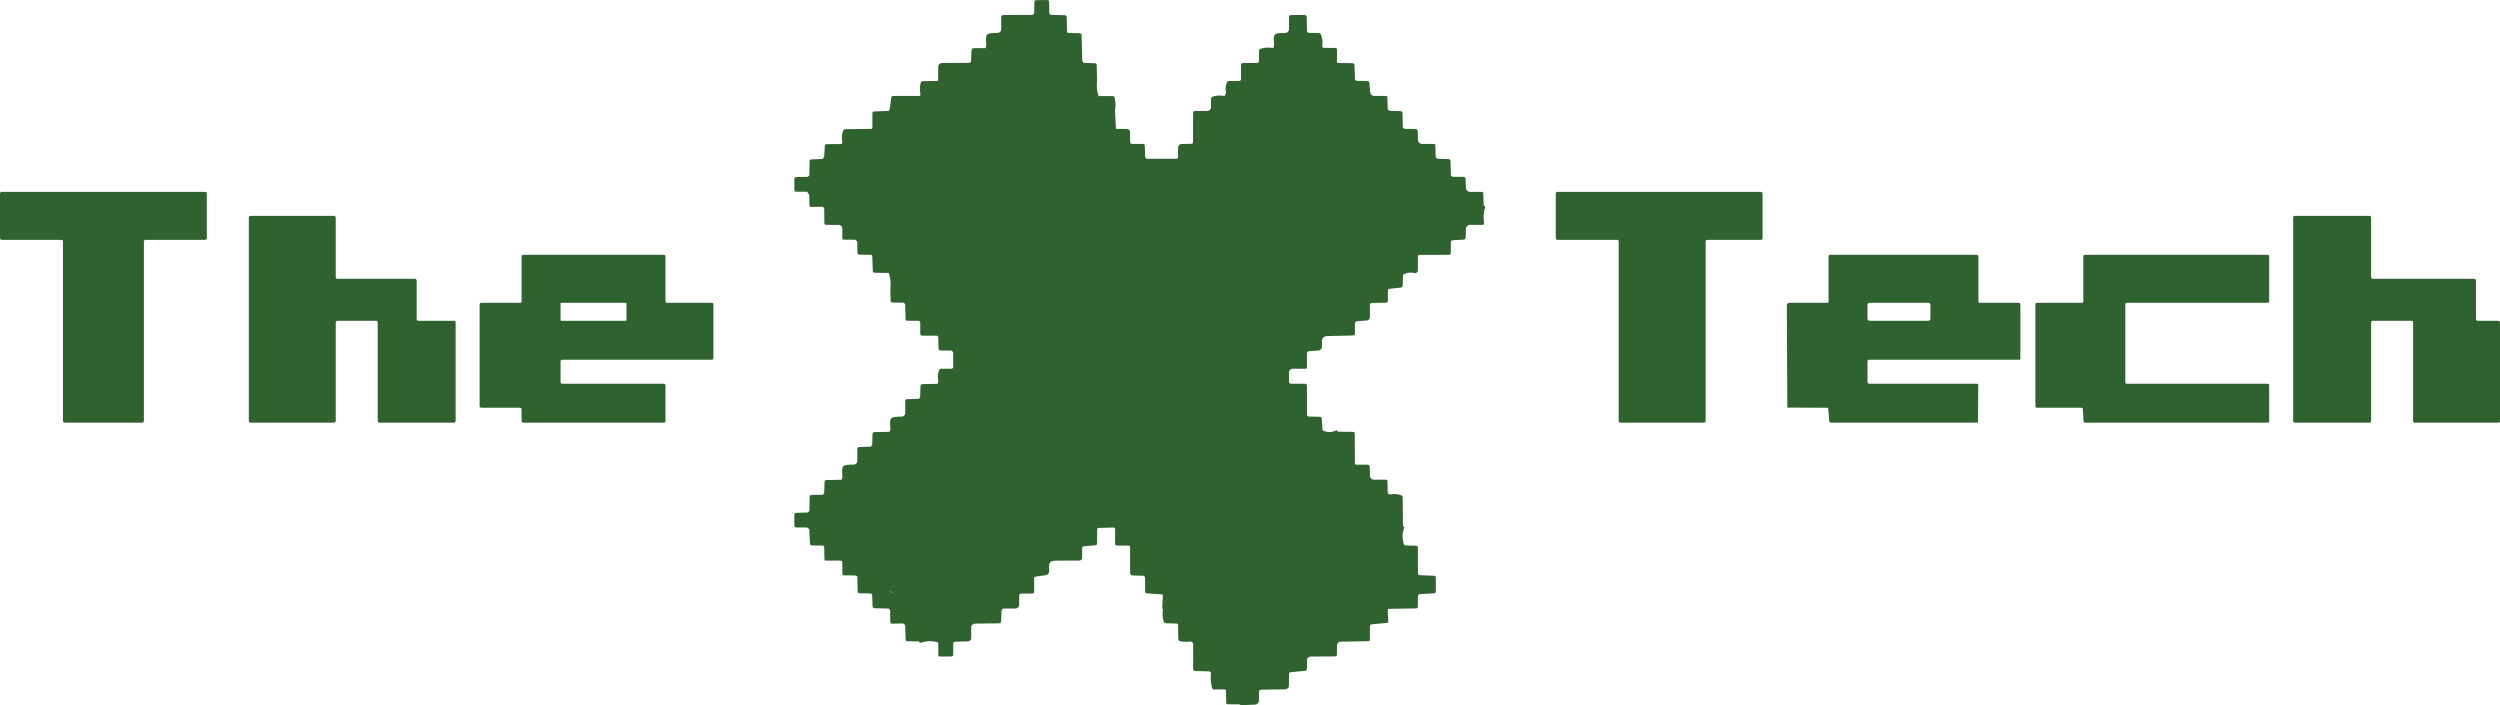 <?xml version="1.0" encoding="utf-8"?>
<svg viewBox="115 416.99 834 235.26" width="834" height="235.26" xmlns="http://www.w3.org/2000/svg">
  <path d="   M 289.00 517.44   L 289.00 502.56   A 0.56 0.56 0.0 0 1 289.56 502.00   L 336.44 502.00   A 0.56 0.56 0.0 0 1 337.00 502.56   L 337.00 517.44   A 0.56 0.56 0.0 0 0 337.56 518.00   L 352.44 518.00   A 0.56 0.56 0.0 0 1 353.00 518.56   L 353.00 536.44   A 0.56 0.56 0.0 0 1 352.44 537.00   L 302.56 537.00   A 0.56 0.56 0.0 0 0 302.00 537.56   L 302.00 544.44   A 0.56 0.56 0.0 0 0 302.56 545.00   L 336.44 545.00   A 0.56 0.56 0.0 0 1 337.00 545.56   L 337.00 557.44   A 0.56 0.56 0.0 0 1 336.44 558.00   L 289.57 558.00   A 0.56 0.56 0.0 0 1 289.01 557.44   L 288.98 553.56   A 0.56 0.56 0.0 0 0 288.42 553.00   L 275.56 553.00   A 0.56 0.56 0.0 0 1 275.00 552.44   L 275.00 518.56   A 0.56 0.56 0.0 0 1 275.56 518.00   L 288.44 518.00   A 0.56 0.56 0.0 0 0 289.00 517.44   Z   M 324.00 518.27   A 0.27 0.27 0.0 0 0 323.73 518.00   L 302.27 518.00   A 0.27 0.27 0.0 0 0 302.00 518.27   L 302.00 523.73   A 0.27 0.27 0.0 0 0 302.27 524.00   L 323.73 524.00   A 0.27 0.27 0.0 0 0 324.00 523.73   L 324.00 518.27   Z" id="path2144" style="fill: rgb(48, 98, 48);"/>
  <path d="   M 824.00 518.51   L 824.00 544.49   A 0.51 0.51 0.0 0 0 824.51 545.00   L 871.49 545.00   A 0.51 0.51 0.0 0 1 872.00 545.51   L 872.00 557.49   A 0.51 0.51 0.0 0 1 871.49 558.00   L 810.59 558.00   A 0.51 0.51 0.0 0 1 810.08 557.52   L 809.82 553.48   A 0.51 0.51 0.0 0 0 809.31 553.00   L 794.51 553.00   A 0.51 0.51 0.0 0 1 794.00 552.49   L 794.00 518.51   A 0.51 0.51 0.0 0 1 794.51 518.00   L 809.49 518.00   A 0.51 0.51 0.0 0 0 810.00 517.49   L 810.00 502.51   A 0.51 0.51 0.0 0 1 810.51 502.00   L 871.49 502.00   A 0.51 0.51 0.0 0 1 872.00 502.51   L 872.00 517.49   A 0.51 0.51 0.0 0 1 871.49 518.00   L 824.51 518.00   A 0.51 0.51 0.0 0 0 824.00 518.51   Z" id="path2146" style="fill: rgb(48, 98, 48);"/>
  <path d="   M 684.00 497.58   L 684.00 557.42   A 0.58 0.58 0.0 0 1 683.42 558.00   L 655.58 558.00   A 0.58 0.58 0.0 0 1 655.00 557.42   L 655.00 497.58   A 0.58 0.58 0.0 0 0 654.42 497.00   L 634.58 497.00   A 0.58 0.58 0.0 0 1 634.00 496.42   L 634.00 481.58   A 0.58 0.58 0.0 0 1 634.58 481.00   L 702.42 481.00   A 0.58 0.58 0.0 0 1 703.00 481.58   L 703.00 496.42   A 0.58 0.58 0.0 0 1 702.42 497.00   L 684.58 497.00   A 0.58 0.58 0.0 0 0 684.00 497.58   Z" id="path2222" style="fill: rgb(48, 98, 48);"/>
  <path d="   M 163.00 497.58   L 163.00 557.42   A 0.58 0.58 0.0 0 1 162.42 558.00   L 136.58 558.00   A 0.58 0.58 0.0 0 1 136.00 557.42   L 136.00 497.58   A 0.58 0.58 0.0 0 0 135.42 497.00   L 115.58 497.00   A 0.58 0.58 0.0 0 1 115.00 496.42   L 115.00 481.58   A 0.58 0.58 0.0 0 1 115.58 481.00   L 183.42 481.00   A 0.58 0.58 0.0 0 1 184.00 481.58   L 184.00 496.42   A 0.58 0.58 0.0 0 1 183.42 497.00   L 163.58 497.00   A 0.58 0.58 0.0 0 0 163.00 497.58   Z" id="path2386" style="fill: rgb(48, 98, 48);"/>
  <path d="   M 906.00 524.58   L 906.00 557.42   A 0.58 0.58 0.0 0 1 905.42 558.00   L 880.58 558.00   A 0.58 0.58 0.0 0 1 880.00 557.42   L 880.00 489.58   A 0.58 0.58 0.0 0 1 880.58 489.00   L 905.42 489.00   A 0.58 0.58 0.0 0 1 906.00 489.58   L 906.00 509.42   A 0.58 0.58 0.0 0 0 906.58 510.00   L 940.42 510.00   A 0.58 0.58 0.0 0 1 941.00 510.58   L 941.00 523.42   A 0.58 0.58 0.0 0 0 941.58 524.00   L 948.42 524.00   A 0.58 0.58 0.0 0 1 949.00 524.58   L 949.00 557.42   A 0.58 0.58 0.0 0 1 948.42 558.00   L 920.58 558.00   A 0.58 0.58 0.0 0 1 920.00 557.42   L 920.00 524.58   A 0.58 0.58 0.0 0 0 919.42 524.00   L 906.58 524.00   A 0.58 0.58 0.0 0 0 906.00 524.58   Z" id="path2388" style="fill: rgb(48, 98, 48);"/>
  <path d="   M 254.61 524.00   L 266.39 524.00   A 0.61 0.61 0.0 0 1 267.00 524.61   L 267.00 557.39   A 0.61 0.61 0.0 0 1 266.39 558.00   L 241.61 558.00   A 0.61 0.61 0.0 0 1 241.00 557.39   L 241.00 524.61   A 0.61 0.61 0.0 0 0 240.39 524.00   L 227.61 524.00   A 0.61 0.61 0.0 0 0 227.00 524.61   L 227.00 557.39   A 0.61 0.61 0.0 0 1 226.39 558.00   L 198.61 558.00   A 0.61 0.61 0.0 0 1 198.00 557.39   L 198.00 489.61   A 0.61 0.61 0.0 0 1 198.61 489.00   L 226.39 489.00   A 0.61 0.61 0.0 0 1 227.00 489.61   L 227.00 509.39   A 0.61 0.61 0.0 0 0 227.61 510.00   L 253.39 510.00   A 0.61 0.61 0.0 0 1 254.00 510.61   L 254.00 523.39   A 0.61 0.61 0.0 0 0 254.61 524.00   Z" id="path2468" style="fill: rgb(48, 98, 48);"/>
  <path d="   M 774.85 557.98   L 725.87 557.99   Q 725.27 557.99 725.23 557.39   L 724.92 553.48   Q 724.89 553.02 724.43 553.02   L 711.25 552.96   L 711.09 518.87   A 0.87 0.86 -0.3 0 1 711.96 518.00   L 724.50 518.00   Q 725.00 518.00 725.00 517.50   L 725.00 502.62   Q 725.00 502.00 725.63 502.00   L 774.38 502.00   Q 775.00 502.00 775.00 502.62   L 775.00 517.50   Q 775.00 518.00 775.50 518.00   L 788.37 518.00   A 0.63 0.62 -0.0 0 1 789.00 518.62   L 789.00 536.50   Q 789.00 537.00 788.50 537.00   L 738.63 537.00   Q 738.00 537.00 738.00 537.63   L 738.00 544.25   Q 738.00 545.00 738.75 545.00   L 774.49 545.00   Q 774.95 545.00 774.95 545.46   L 774.85 557.98   Z   M 758.99 518.75   A 0.75 0.75 0.0 0 0 758.24 518.00   L 738.74 518.00   A 0.75 0.75 0.0 0 0 737.99 518.75   L 737.99 523.25   A 0.75 0.75 0.0 0 0 738.74 524.00   L 758.24 524.00   A 0.75 0.75 0.0 0 0 758.99 523.25   L 758.99 518.75   Z" id="path2470" style="fill: rgb(48, 98, 48);"/>
  <path d="M 460.06 417.74 C 460.074 417.28 460.307 417.047 460.76 417.04 L 464.34 416.99 C 464.754 416.99 464.963 417.194 464.97 417.6 L 465.04 421.5 L 465.5 421.96 L 470.17 422.06 C 470.603 422.073 470.826 422.297 470.84 422.73 L 471 427.71 L 471.29 428 L 475.15 428.07 C 475.583 428.076 475.807 428.297 475.82 428.73 L 476.04 437.25 L 476.5 437.961 L 480.22 438.08 C 480.647 438.093 480.864 438.316 480.87 438.749 L 480.96 444 C 480.753 445.74 480.934 447.42 481.5 449.04 L 486.09 449.029 C 486.49 449.03 486.74 449.22 486.84 449.6 C 487.2 450.934 487.24 452.316 486.96 453.75 L 487.29 460 L 491.02 460.02 C 491.557 460.026 491.99 460.462 491.99 461 L 492.01 464.35 C 492.017 464.783 492.237 465 492.67 465 L 496.3 465 C 496.687 465 496.887 465.193 496.9 465.58 L 497.04 469.5 L 497.5 469.96 L 507.369 469.94 C 507.79 469.941 508 469.734 508 469.32 L 508.001 466.26 C 507.999 465.573 508.554 465.015 509.24 465.01 L 512.36 464.979 C 512.787 464.98 513 464.763 513 464.33 L 513 454.66 C 513 454.233 513.217 454.017 513.651 454.01 L 517.76 453.99 C 518.445 453.99 519 453.431 518.999 452.74 L 519 450.03 C 519 449.603 519.203 449.326 519.61 449.2 C 520.916 448.794 522.214 448.74 523.5 449.04 L 524.04 448 C 523.74 446.773 523.827 445.596 524.3 444.47 C 524.427 444.164 524.656 444.01 524.99 444.01 L 528.35 443.99 C 528.783 443.984 529 443.766 529 443.34 L 529 438.66 C 529 438.227 529.217 438.011 529.65 438.01 L 534.34 437.99 C 534.767 437.99 534.984 437.777 534.99 437.35 L 535.009 433.96 C 535.01 433.62 535.17 433.396 535.49 433.29 C 536.877 432.817 538.297 432.733 539.75 433.04 L 540.04 432.25 C 539.79 428.23 539.62 428.01 543.819 427.97 C 544.473 427.965 545 427.433 545 426.78 L 545 422.66 C 545 422.227 545.217 422.01 545.65 422.01 L 550.22 421.99 C 550.66 421.99 550.887 422.21 550.9 422.65 L 551.04 427.5 L 551.5 427.96 L 554.88 428.02 C 555.267 428.027 555.537 428.206 555.69 428.56 C 556.197 429.76 556.313 431.074 556.04 432.5 L 556.5 432.96 L 560.33 432.98 C 560.804 432.98 561.04 433.216 561.04 433.69 L 561 437.71 L 561.29 438 L 566.17 438.07 C 566.604 438.076 566.83 438.297 566.85 438.73 L 567.04 443.5 L 567.5 443.96 L 571.06 444.01 C 571.547 444.016 571.81 444.26 571.85 444.74 L 572.09 447.72 C 572.148 448.445 572.749 449.001 573.471 449 L 577.27 448.999 C 577.63 449 577.817 449.18 577.83 449.54 L 577.96 453.5 L 578.5 453.96 L 582.2 454.06 C 582.647 454.074 582.873 454.304 582.88 454.75 L 582.959 459.5 L 583.5 459.96 L 587.19 460.03 C 587.677 460.037 587.927 460.284 587.94 460.77 L 588.03 463.659 C 588.051 464.406 588.663 465 589.41 465 L 593.27 465 C 593.63 465 593.817 465.18 593.83 465.54 L 593.96 469.5 L 594.5 469.96 L 598.21 470.07 C 598.644 470.077 598.867 470.297 598.88 470.73 L 599.04 475.5 L 599.5 475.96 L 603.24 476 C 603.66 476.007 603.88 476.22 603.9 476.64 L 604.05 479.69 C 604.087 480.425 604.699 481.001 605.44 481 L 609.27 481 C 609.63 481 609.817 481.181 609.83 481.541 L 609.96 485.5 L 610.5 485.96 C 609.926 487.654 609.79 489.444 610.09 491.329 C 610.163 491.777 609.974 492 609.52 492 L 605.41 492 C 604.66 491.999 604.047 492.595 604.03 493.34 L 603.95 496.26 C 603.937 496.68 603.724 496.903 603.31 496.93 L 599.67 497.13 C 599.23 497.157 599.01 497.39 599.01 497.83 L 598.99 501.35 C 598.983 501.784 598.766 502 598.34 502 L 588.65 502.011 C 588.217 502.01 588 502.227 588 502.66 L 588 507.2 C 588.003 507.784 587.458 508.216 586.89 508.08 C 585.697 507.807 584.573 507.906 583.52 508.38 C 583.2 508.527 583.037 508.777 583.03 509.13 L 582.95 512.22 C 582.937 512.647 582.717 512.883 582.29 512.93 L 578.6 513.33 C 578.214 513.37 578.017 513.584 578.01 513.97 L 577.99 517.33 C 577.99 517.75 577.78 517.963 577.36 517.969 L 572.69 518.05 C 572.23 518.056 572 518.286 572 518.74 L 572 522.8 C 572.002 523.392 571.546 523.882 570.96 523.92 L 567.8 524.14 C 567.266 524.18 567 524.467 567 525 L 567.001 528.32 C 567 528.7 566.813 528.893 566.44 528.9 L 557.799 529.1 C 556.6 529.126 556 529.74 556 530.94 L 556 532.67 C 556.002 533.332 555.491 533.883 554.83 533.93 L 551.801 534.14 C 551.267 534.18 551 534.467 551.001 535 L 551 539.5 C 551 539.833 550.833 540 550.5 540 L 546.24 540 C 545.546 540 544.985 540.566 544.99 541.26 L 545.02 544.35 C 545.02 544.777 545.234 544.99 545.66 544.99 L 550.35 545.01 C 550.783 545.01 551 545.227 551 545.66 L 551.01 555.23 C 551.01 555.703 551.247 555.944 551.72 555.95 L 555.34 556.02 C 555.714 556.033 555.914 556.227 555.941 556.6 L 556.16 560.07 C 556.187 560.443 556.377 560.69 556.73 560.81 C 558.184 561.303 559.593 561.2 560.96 560.501 L 561.29 561 L 566.33 561.06 C 566.73 561.067 566.933 561.274 566.94 561.681 L 567 571.711 L 567.29 572 L 571.18 572.01 C 571.68 572.01 571.937 572.26 571.95 572.76 L 572.03 575.78 C 572.046 576.459 572.601 577 573.28 577 L 577.26 577 C 577.653 576.999 577.854 577.197 577.86 577.59 L 577.96 581.499 L 578.5 581.96 C 579.847 581.7 581.123 581.766 582.33 582.16 C 582.73 582.293 582.93 582.567 582.93 582.98 L 583.04 592.5 L 583.5 592.96 C 582.774 594.707 582.7 596.51 583.281 598.37 C 583.4 598.756 583.663 598.953 584.07 598.96 L 587.44 599.05 C 587.8 599.064 587.984 599.25 587.99 599.609 L 588.03 608.1 C 588.03 608.6 588.28 608.86 588.78 608.88 L 593.29 609.05 C 593.763 609.07 594.001 609.317 594 609.79 L 593.999 614.31 C 594 614.69 593.81 614.894 593.43 614.92 L 588.801 615.18 C 588.274 615.206 588.01 615.48 588.01 616 L 587.99 619.33 C 587.983 619.743 587.774 619.953 587.36 619.96 L 578.529 620.09 C 578.123 620.097 577.93 620.306 577.95 620.72 L 578.12 624.15 C 578.147 624.557 577.956 624.777 577.55 624.81 L 572.63 625.25 C 572.211 625.283 572 625.51 572 625.93 L 572 630.32 C 572 630.694 571.813 630.884 571.44 630.89 L 562.24 631.05 C 561.55 631.066 561 631.63 561 632.32 L 561 635.27 C 561 635.737 560.767 635.97 560.3 635.97 L 552.24 636.01 C 551.554 636.016 551 636.574 551 637.26 L 551 640.11 C 551 640.509 550.8 640.73 550.4 640.77 L 545.6 641.23 C 545.2 641.269 545 641.49 545 641.89 L 545 645.47 C 545 646.45 544.51 646.947 543.53 646.96 L 535.7 647.08 C 535.233 647.087 535 647.324 535 647.79 L 535 650.68 C 535.001 651.414 534.423 652.017 533.69 652.05 L 528.96 652.25 L 528.5 651.96 L 524.68 651.94 C 524.273 651.933 524.067 651.727 524.06 651.32 L 524 647.29 L 523.5 646.96 L 520.05 647.01 C 519.69 647.017 519.46 646.843 519.36 646.49 C 518.9 644.804 518.78 643.07 519 641.29 L 518.51 640.97 L 513.68 640.84 C 513.246 640.827 513.03 640.604 513.03 640.171 L 513.04 631.5 L 512.251 630.96 C 511.03 631.186 509.833 631.16 508.66 630.88 C 508.273 630.787 508.077 630.54 508.07 630.14 L 508 625.29 L 507.71 625 L 504.04 624.92 C 503.633 624.913 503.36 624.717 503.219 624.33 C 502.78 623.063 502.706 621.717 503 620.29 L 502.71 620 L 502.94 615.78 C 502.96 615.467 502.814 615.3 502.5 615.28 L 497.6 614.919 C 497.2 614.894 497.001 614.68 497 614.28 L 497 609.87 C 497 609.337 496.73 609.063 496.19 609.05 L 492.85 608.97 C 492.377 608.96 492 608.573 492 608.1 L 492 599.5 C 492 599.174 491.833 599.01 491.5 599.01 L 487.65 598.991 C 487.216 598.983 487 598.767 487 598.34 L 487 593.63 C 487 593.177 486.773 592.957 486.32 592.97 L 481.6 593.1 C 481.207 593.113 481.009 593.317 481.01 593.71 L 480.99 598.28 C 480.99 598.673 480.797 598.883 480.41 598.91 L 476.641 599.21 C 476.213 599.243 476 599.477 476 599.91 L 476 603.02 C 476 603.571 475.555 604.016 475.011 604.01 C 472.383 603.99 469.773 603.994 467.18 604.02 C 464.78 604.04 464.871 605.3 465.001 607.23 C 465.073 608.217 464.62 608.776 463.64 608.91 L 460.5 609.34 C 460.166 609.387 460.001 609.58 460 609.92 L 459.999 614.34 C 460 614.766 459.784 614.983 459.35 614.99 L 455.66 615.01 C 455.234 615.01 455.017 615.223 455.01 615.65 L 454.99 618.75 C 454.985 619.436 454.431 619.99 453.75 619.99 L 449.88 620.01 C 449.407 620.017 449.157 620.257 449.13 620.73 L 448.93 624.38 C 448.91 624.74 448.72 624.923 448.36 624.929 L 440.23 625.03 C 439.547 625.041 438.999 625.597 439 626.28 L 439 629.84 C 439 630.447 438.517 630.944 437.91 630.96 L 433.57 631.08 C 433.19 631.094 433 631.29 433.001 631.67 L 433 635.34 C 433 635.767 432.783 635.983 432.35 635.99 L 428.631 636.01 C 428.21 636.01 428 635.8 428 635.38 L 428 631.76 C 428 631.446 427.85 631.253 427.55 631.18 C 425.624 630.713 423.76 630.82 421.96 631.5 L 421.5 630.96 L 417.79 630.909 C 417.357 630.903 417.133 630.684 417.12 630.25 L 416.96 625.5 L 416.25 624.96 L 412.709 625.05 C 412.224 625.063 411.98 624.826 411.98 624.34 L 411.961 620.5 L 411.461 620 L 406.78 619.909 C 406.333 619.904 406.1 619.673 406.08 619.22 L 405.96 615.5 L 405.71 615 L 401.79 614.91 C 401.357 614.904 401.134 614.68 401.12 614.24 L 401 609.29 L 400.25 608.96 L 396.61 608.94 C 396.21 608.933 396.01 608.73 396.01 608.33 L 395.99 604.65 C 395.983 604.217 395.766 604 395.34 604 L 390.53 604 C 390.204 604 390.037 603.837 390.03 603.51 L 389.961 599.5 L 389.71 599 L 385.87 598.94 C 385.444 598.933 385.22 598.716 385.2 598.29 L 384.96 593.499 L 384.25 592.96 L 380.67 592.95 C 380.223 592.95 380 592.727 380 592.28 L 380 588.75 C 380 588.303 380.223 588.077 380.67 588.07 L 384.5 587.96 L 385 587.46 L 385.09 582.78 C 385.097 582.326 385.327 582.097 385.78 582.091 L 389.5 582.04 L 389.96 581.5 L 390.07 577.79 C 390.076 577.357 390.3 577.137 390.74 577.13 L 395.749 577.04 L 396.04 576.249 C 395.79 572.23 395.62 572.01 399.82 571.97 C 400.473 571.965 401 571.433 401.001 570.78 L 401 566.74 C 401 566.347 401.196 566.143 401.59 566.13 L 405.46 566 L 405.96 565.5 L 406.07 561.79 C 406.077 561.356 406.3 561.137 406.74 561.13 L 411.751 561.04 L 412.041 560.25 C 411.79 556.23 411.63 556.01 415.82 555.97 C 416.473 555.965 417 555.433 417 554.78 L 417 550.741 C 417 550.347 417.197 550.146 417.59 550.14 L 421.5 550.04 L 421.96 549.5 L 422.07 545.789 C 422.077 545.357 422.3 545.137 422.74 545.129 L 427.75 545.04 L 428.04 544.25 C 427.74 542.936 427.824 541.68 428.29 540.48 C 428.417 540.16 428.653 540 429 540 L 432.28 540 C 432.746 540 432.98 539.766 432.98 539.3 L 432.96 534.5 L 432.5 533.96 L 428.77 533.91 C 428.323 533.903 428.097 533.676 428.09 533.23 L 428 529.29 L 427.5 528.96 L 422.67 528.96 C 422.224 528.96 422 528.737 422 528.291 L 422 524.66 C 422 524.233 421.783 524.016 421.35 524.01 L 417.68 523.991 C 417.3 523.99 417.103 523.8 417.09 523.42 L 416.961 518.5 L 416.5 517.96 L 412.77 517.91 C 412.324 517.903 412.097 517.677 412.09 517.23 L 412.04 513 C 412.24 511.287 412.06 509.633 411.5 508.04 L 406.83 507.98 C 406.397 507.98 406.173 507.763 406.16 507.33 L 406 502.54 L 405.71 502 L 401.681 501.94 C 401.273 501.934 401.063 501.726 401.05 501.32 L 400.96 497.5 L 400.25 496.96 L 396.48 496.94 C 396.16 496.94 396 496.78 396 496.46 L 396 493.26 C 396 492.57 395.444 492.01 394.761 492.01 L 390.61 491.99 C 390.21 491.99 390.007 491.79 390 491.39 L 389.96 486.5 L 389.5 485.96 L 385.69 486.03 C 385.257 486.037 385.037 485.823 385.03 485.39 L 384.96 482 L 384.25 480.96 L 380.67 480.951 C 380.223 480.95 380 480.727 380 480.28 L 380 476.75 C 380 476.303 380.224 476.076 380.67 476.07 L 384.5 475.96 L 385 475.46 L 385.07 470.83 C 385.077 470.404 385.293 470.18 385.72 470.16 L 389.46 470 L 389.96 469.25 L 390.15 465.72 C 390.177 465.293 390.403 465.076 390.83 465.07 L 395.75 465.04 L 396.04 464.5 C 395.713 463.134 395.78 461.846 396.24 460.64 C 396.381 460.267 396.65 460.076 397.05 460.069 L 405.71 460 L 406.04 459.5 L 406.03 454.83 C 406.03 454.396 406.244 454.173 406.67 454.16 L 411.46 454 L 411.79 453.5 L 412.32 449.6 C 412.38 449.2 412.613 449 413.02 449 L 421.96 449 L 422.04 448.25 C 421.813 447.03 421.84 445.833 422.12 444.66 C 422.214 444.274 422.46 444.077 422.86 444.07 L 427.71 444.001 L 427.959 443.75 L 427.99 439.21 C 427.995 438.555 428.52 438.025 429.17 438.02 L 438.201 437.95 C 438.674 437.95 438.92 437.714 438.939 437.24 L 439.1 433.79 C 439.12 433.303 439.377 433.06 439.87 433.06 L 443.75 433.04 L 444.04 432.25 C 443.79 428.24 443.62 428 447.81 427.97 C 448.469 427.964 449 427.429 449 426.77 L 449 422.731 C 449 422.321 449.331 421.99 449.741 421.99 L 459.5 421.96 L 460 421.46 L 460.06 417.74 Z M 459.5 421.96 C 460.3 423.707 460.353 425.52 459.66 427.4 C 460.353 425.52 460.3 423.707 459.5 421.96 Z M 449.5 428 C 449.166 428 449 428.166 449 428.5 C 449 428.166 449.166 428 449.5 428 Z M 551.04 427.5 C 549.353 428.073 547.567 428.21 545.68 427.91 C 547.567 428.21 549.353 428.073 551.04 427.5 Z M 471.13 436.99 C 470.796 433.983 470.85 430.986 471.29 428 C 470.85 430.986 470.796 433.983 471.13 436.99 Z M 439.651 438 C 439.256 438 439.053 438.2 439.04 438.6 C 439.053 438.2 439.256 438 439.651 438 Z M 539.75 433.04 C 540.27 434.553 540.24 436.02 539.66 437.44 C 540.24 436.02 540.27 434.553 539.75 433.04 Z M 529.5 444 C 529.167 444 529 444.167 529 444.5 C 529 444.167 529.167 444 529.5 444 Z M 556.44 437.3 C 555.8 435.827 555.82 434.38 556.5 432.96 C 555.82 434.38 555.8 435.827 556.44 437.3 Z M 477.2 443.9 C 476.847 443.893 476.603 443.723 476.47 443.39 C 476.603 443.723 476.847 443.893 477.2 443.9 Z M 476.47 443.39 C 475.763 441.584 475.773 439.773 476.5 437.961 C 475.773 439.773 475.763 441.584 476.47 443.39 Z M 427.89 448.14 C 427.823 448.466 427.633 448.683 427.32 448.79 C 427.633 448.683 427.823 448.466 427.89 448.14 Z M 427.32 448.79 C 425.473 449.397 423.713 449.217 422.04 448.25 C 423.713 449.217 425.473 449.397 427.32 448.79 Z M 519.5 454.001 C 519.167 454 519 454.167 519 454.5 C 519 454.167 519.167 454 519.5 454.001 Z M 513.48 465.03 C 513.28 465.036 513.174 465.137 513.16 465.33 C 513.174 465.137 513.28 465.036 513.48 465.03 Z M 481.24 453.21 C 480.707 451.816 480.793 450.426 481.5 449.04 C 480.793 450.426 480.707 451.816 481.24 453.21 Z M 582.959 459.5 C 581.748 460.121 580.527 460.262 579.3 459.924 C 580.527 460.262 581.748 460.121 582.959 459.5 Z M 405.87 464.22 C 405.79 464.566 405.577 464.766 405.23 464.82 C 405.577 464.766 405.79 464.566 405.87 464.22 Z M 487.91 464.87 C 487.57 464.85 487.35 464.677 487.251 464.35 C 487.35 464.677 487.57 464.85 487.91 464.87 Z M 584.04 464.95 C 583.667 464.93 583.41 464.75 583.27 464.41 C 583.41 464.75 583.667 464.93 584.04 464.95 Z M 395.7 469.4 C 395.58 469.734 395.343 469.913 394.99 469.94 C 395.343 469.913 395.58 469.734 395.7 469.4 Z M 594.34 475.25 C 593.82 473.45 593.874 471.687 594.5 469.96 C 593.874 471.687 593.82 473.45 594.34 475.25 Z M 603.95 481.63 C 603.936 481.223 603.723 481.017 603.31 481.009 C 603.723 481.017 603.936 481.223 603.95 481.63 Z M 599.95 480.99 C 599.597 480.99 599.363 480.823 599.25 480.49 C 599.363 480.823 599.597 480.99 599.95 480.99 Z M 389.86 481.46 C 390.273 483.007 390.153 484.507 389.5 485.96 C 390.153 484.507 390.273 483.007 389.86 481.46 Z M 389.96 486.5 C 391.687 485.767 393.507 485.68 395.42 486.24 C 393.507 485.68 391.687 485.767 389.96 486.5 Z M 395.42 486.24 C 395.807 486.353 396 486.614 396 487.02 C 396 486.614 395.807 486.353 395.42 486.24 Z M 400.82 492.59 C 401.347 494.19 401.156 495.647 400.25 496.96 C 401.156 495.647 401.347 494.19 400.82 492.59 Z M 400.96 497.5 C 402.393 496.82 403.843 496.717 405.311 497.19 C 403.843 496.717 402.393 496.82 400.96 497.5 Z M 405.9 497.85 C 406.167 499.243 406.104 500.626 405.71 502 C 406.104 500.626 406.167 499.243 405.9 497.85 Z M 416.92 513.651 C 417.233 515.123 417.093 516.56 416.5 517.96 C 417.093 516.56 417.233 515.123 416.92 513.651 Z M 422.02 523.4 C 422.027 523.767 422.213 523.953 422.58 523.96 C 422.213 523.953 422.027 523.767 422.02 523.4 Z M 427.84 524.97 C 428.247 526.403 428.134 527.733 427.5 528.96 C 428.134 527.733 428.247 526.403 427.84 524.97 Z M 439.001 538.5 C 439 539.329 438.328 540 437.5 540 C 438.328 540 439 539.329 439.001 538.5 Z M 421.5 550.04 C 422.313 551.84 422.35 553.68 421.61 555.56 C 422.35 553.68 422.313 551.84 421.5 550.04 Z M 417 559.93 C 417 560.244 416.86 560.473 416.58 560.62 C 416.86 560.473 417 560.244 417 559.93 Z M 411.78 565.16 C 411.66 565.5 411.427 565.72 411.08 565.819 C 411.427 565.72 411.66 565.5 411.78 565.16 Z M 411.08 565.819 C 409.34 566.307 407.633 566.2 405.96 565.5 C 407.633 566.2 409.34 566.307 411.08 565.819 Z M 401 575.93 C 401 576.243 400.86 576.473 400.58 576.62 C 400.86 576.473 401 576.243 401 575.93 Z M 400.58 576.62 C 399.007 577.42 397.493 577.296 396.04 576.249 C 397.493 577.296 399.007 577.42 400.58 576.62 Z M 572.78 581.69 C 572.38 581.564 572.166 581.29 572.14 580.87 C 572.166 581.29 572.38 581.564 572.78 581.69 Z M 567.03 575.71 C 566.87 574.049 566.957 572.813 567.29 572 C 566.957 572.813 566.87 574.049 567.03 575.71 Z M 578.43 592.37 C 578.143 592.156 578 591.873 578 591.52 C 578 591.873 578.143 592.156 578.43 592.37 Z M 578.19 582.02 C 578.31 581.98 578.413 581.96 578.5 581.96 C 578.413 581.96 578.31 581.98 578.19 582.02 Z M 384.96 593.499 C 386.44 592.866 387.953 592.77 389.5 593.21 C 387.953 592.77 386.44 592.866 384.96 593.499 Z M 405.47 609.18 C 405.797 609.254 405.953 609.46 405.94 609.8 C 405.953 609.46 405.797 609.254 405.47 609.18 Z M 405.96 615.5 C 407.707 614.88 409.49 614.754 411.31 615.12 C 409.49 614.754 407.707 614.88 405.96 615.5 Z M 411.961 620.5 C 413.42 619.8 414.89 619.703 416.37 620.21 C 414.89 619.703 413.42 619.8 411.961 620.5 Z M 507.86 620.87 C 508.16 622.256 508.11 623.633 507.71 625 C 508.11 623.633 508.16 622.256 507.86 620.87 Z M 508 625.29 C 509.467 624.99 510.944 624.997 512.43 625.31 C 510.944 624.997 509.467 624.99 508 625.29 Z M 512.9 625.78 C 513.293 627.614 513.077 629.34 512.251 630.96 C 513.077 629.34 513.293 627.614 512.9 625.78 Z M 513.04 631.5 C 514.84 630.854 516.657 630.82 518.49 631.4 C 516.657 630.82 514.84 630.854 513.04 631.5 Z M 518.49 631.4 C 518.757 631.479 518.903 631.663 518.93 631.95 C 518.903 631.663 518.757 631.479 518.49 631.4 Z M 528.87 647.49 C 529.264 649.017 529.14 650.506 528.5 651.96 C 529.14 650.506 529.264 649.017 528.87 647.49 Z M 401.8 603.99 C 401.347 603.99 401.11 603.763 401.09 603.31 C 401.11 603.763 401.347 603.99 401.8 603.99 Z M 397.55 598.94 C 396.678 598.887 395.999 598.168 396.001 597.3 C 395.999 598.168 396.678 598.887 397.55 598.94 Z M 421.38 561 C 421.389 561.001 421.398 561 421.407 561 C 421.398 561 421.389 561.001 421.38 561 Z M 428 550.5 C 428 550.174 428.167 550.01 428.5 550.01 C 428.167 550.01 428 550.174 428 550.5 Z M 433 545.66 C 432.999 545.227 433.217 545.01 433.65 545.01 C 433.217 545.01 432.999 545.227 433 545.66 Z M 438.21 544.99 C 438.724 544.99 438.983 544.733 438.99 544.22 C 438.983 544.733 438.724 544.99 438.21 544.99 Z M 422.69 517.96 C 422.23 517.954 422 517.72 422 517.26 C 422 517.72 422.23 517.954 422.69 517.96 Z M 412 498.4 C 412 497.65 411.4 497.036 410.65 497.02 C 411.4 497.036 412 497.65 412 498.4 Z M 406.82 496.95 C 406.28 496.944 406.01 496.673 406.01 496.14 C 406.01 496.673 406.28 496.944 406.82 496.95 Z M 401.75 492 C 401.25 492 401 491.75 401 491.25 C 401 491.75 401.25 492 401.75 492 Z M 401 487.25 C 401 486.56 400.441 486 399.75 486 C 400.441 486 401 486.56 401 487.25 Z M 390.69 480.95 C 390.23 480.944 390 480.71 389.999 480.25 C 390 480.71 390.23 480.944 390.69 480.95 Z M 395.37 476 C 395.79 476 396 475.791 396 475.37 C 396 475.791 395.79 476 395.37 476 Z M 412 460.629 C 412 460.21 412.21 460 412.63 460 C 412.21 460 412 460.21 412 460.629 Z M 421.25 460 C 421.75 460 422 459.75 422 459.25 C 422 459.75 421.75 460 421.25 460 Z M 438.21 449 C 438.724 449 438.984 448.743 438.99 448.23 C 438.984 448.743 438.724 449 438.21 449 Z M 475.35 444.01 C 475.783 444.017 476 444.237 476 444.67 C 476 444.237 475.783 444.017 475.35 444.01 Z M 496.391 481.03 C 496.796 481.036 497 481.24 497 481.64 C 497 481.24 496.796 481.036 496.391 481.03 Z M 497 485.38 C 497 485.794 497.21 486 497.63 486 C 497.21 486 497 485.794 497 485.38 Z M 528.331 453.99 C 528.75 453.983 528.967 453.774 528.98 453.36 C 528.967 453.774 528.75 453.983 528.331 453.99 Z M 598.25 481 C 598.75 481 599 481.25 599 481.75 C 599 481.25 598.75 481 598.25 481 Z M 603.379 486 C 603.8 486 604.007 486.21 604 486.63 C 604.007 486.21 603.8 486 603.379 486 Z M 603.99 491.23 C 603.99 491.704 603.754 491.943 603.281 491.95 C 603.754 491.943 603.99 491.704 603.99 491.23 Z M 599 495.37 C 599 496.27 598.27 497 597.37 497 C 598.27 497 599 496.27 599 495.37 Z M 571.99 517.21 C 571.99 517.664 571.76 517.897 571.3 517.91 C 571.76 517.897 571.99 517.664 571.99 517.21 Z M 557.12 524 C 556.501 524 556 524.506 556 525.13 C 556 524.506 556.501 524 557.12 524 Z M 540.63 540 C 540.21 540 540 540.21 540 540.63 C 540 540.21 540.21 540 540.63 540 Z M 566.38 577 C 566.793 577 567 577.21 567 577.63 C 567 577.21 566.793 577 566.38 577 Z M 577.36 593.05 C 577.734 593.063 577.93 593.253 577.95 593.619 C 577.93 593.253 577.734 593.063 577.36 593.05 Z M 587.4 609.03 C 587.807 609.037 588.007 609.243 588 609.65 C 588.007 609.243 587.807 609.037 587.4 609.03 Z M 587.99 614.35 C 587.99 614.783 587.773 615 587.34 615 C 587.773 615 587.99 614.783 587.99 614.35 Z M 578.67 615 C 578.237 615 578.02 615.216 578.02 615.65 C 578.02 615.216 578.237 615 578.67 615 Z M 577.99 618.63 C 577.985 619.388 577.373 620 576.619 620 C 577.373 620 577.985 619.388 577.99 618.63 Z M 545.62 636 C 545.207 636 545 636.21 545 636.631 C 545 636.21 545.207 636 545.62 636 Z M 529.63 647 C 529.217 647 529.01 646.794 529.01 646.38 C 529.01 646.794 529.217 647 529.63 647 Z M 523.99 631.66 C 523.99 631.226 523.774 631.01 523.34 631.011 C 523.774 631.01 523.99 631.226 523.99 631.66 Z M 519.65 630.99 C 519.223 630.983 519.01 630.767 519.01 630.34 C 519.01 630.767 519.223 630.983 519.65 630.99 Z M 514.24 624.98 C 513.561 624.969 513.016 624.419 513.01 623.74 C 513.016 624.419 513.561 624.969 514.24 624.98 Z M 508.649 619.99 C 508.224 619.983 508.01 619.767 508.01 619.34 C 508.01 619.767 508.224 619.983 508.649 619.99 Z M 503.65 614.99 C 503.223 614.983 503.01 614.766 503.01 614.34 C 503.01 614.766 503.223 614.983 503.65 614.99 Z M 476.65 593.001 C 476.25 593 476.047 593.201 476.04 593.6 C 476.047 593.201 476.25 593 476.65 593.001 Z M 456.29 609 C 455.612 609 455.056 609.536 455.04 610.21 C 455.056 609.536 455.612 609 456.29 609 Z M 450.41 615 C 449.663 615 449.051 615.593 449.03 616.34 C 449.051 615.593 449.663 615 450.41 615 Z M 448.94 619.2 C 448.927 619.733 448.653 620 448.12 620 C 448.653 620 448.927 619.733 448.94 619.2 Z M 412.657 614.862 L 411.979 614.047 C 412.064 614.414 412.32 614.715 412.657 614.862 Z" style="fill: rgb(48, 98, 48);"/>
</svg>